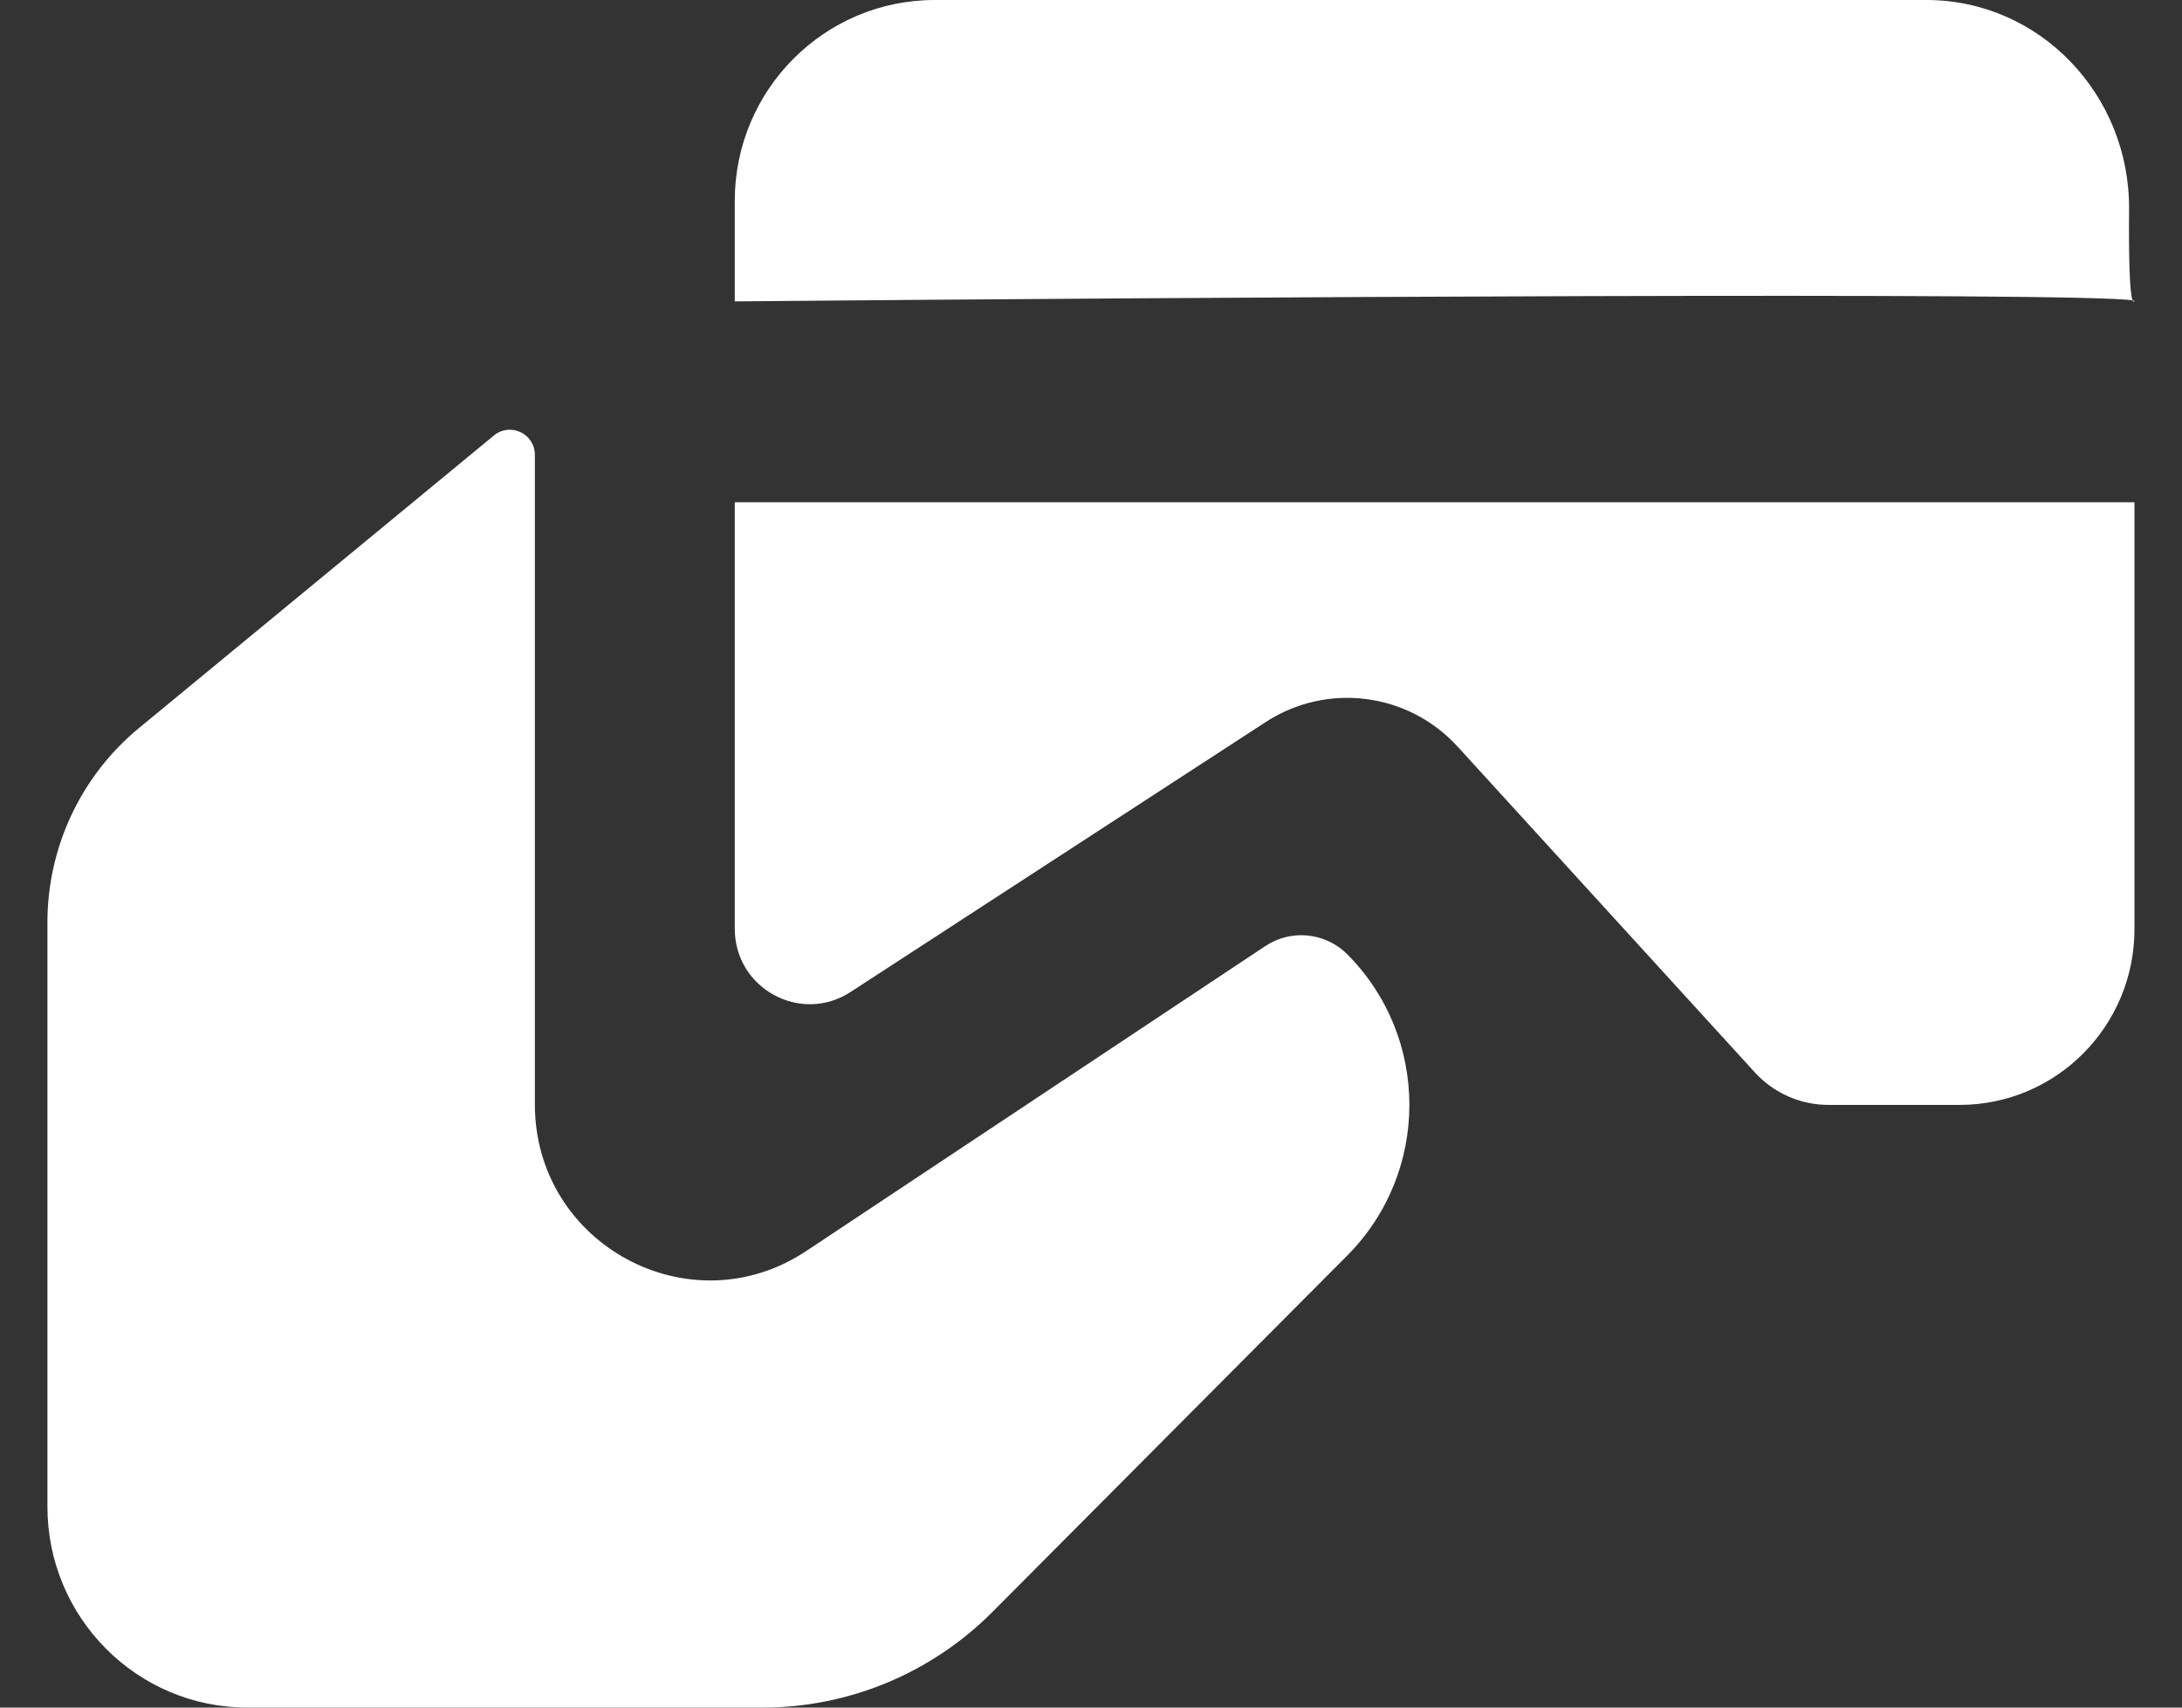 <svg width="23" height="18" viewBox="0 0 23 18" fill="none" xmlns="http://www.w3.org/2000/svg">
<rect x="0" y="0" width="23" height="18" fill="#333333" stroke="none"/>
<path d="M0.5 15.882V9.723C0.5 8.93 0.854 8.179 1.463 7.676L5.207 4.59C5.379 4.449 5.638 4.571 5.638 4.795V11.642C5.638 13.118 7.273 14.002 8.499 13.187L13.337 9.973C13.609 9.792 13.971 9.828 14.202 10.06C15.074 10.937 15.074 12.357 14.202 13.234L10.461 16.992C9.819 17.637 8.947 18 8.039 18H2.608C1.444 18 0.5 17.052 0.5 15.882Z" fill="white"/>
<path d="M7.745 9.79V5.294H22.499V9.794C22.499 10.818 21.674 11.647 20.655 11.647H19.274C18.979 11.647 18.697 11.523 18.497 11.304L15.366 7.872C14.845 7.3 13.99 7.19 13.342 7.611L8.965 10.457C8.439 10.799 7.745 10.42 7.745 9.79Z" fill="white"/>
<path d="M22.48 3.167C21.985 3.075 12.55 3.134 7.745 3.177V2.118C7.745 0.948 8.689 0 9.853 0H20.305C21.503 0 22.45 1.001 22.442 2.204C22.438 2.704 22.447 3.092 22.48 3.167C22.496 3.17 22.503 3.173 22.499 3.177C22.492 3.184 22.485 3.18 22.48 3.167Z" fill="white"/>
</svg>
